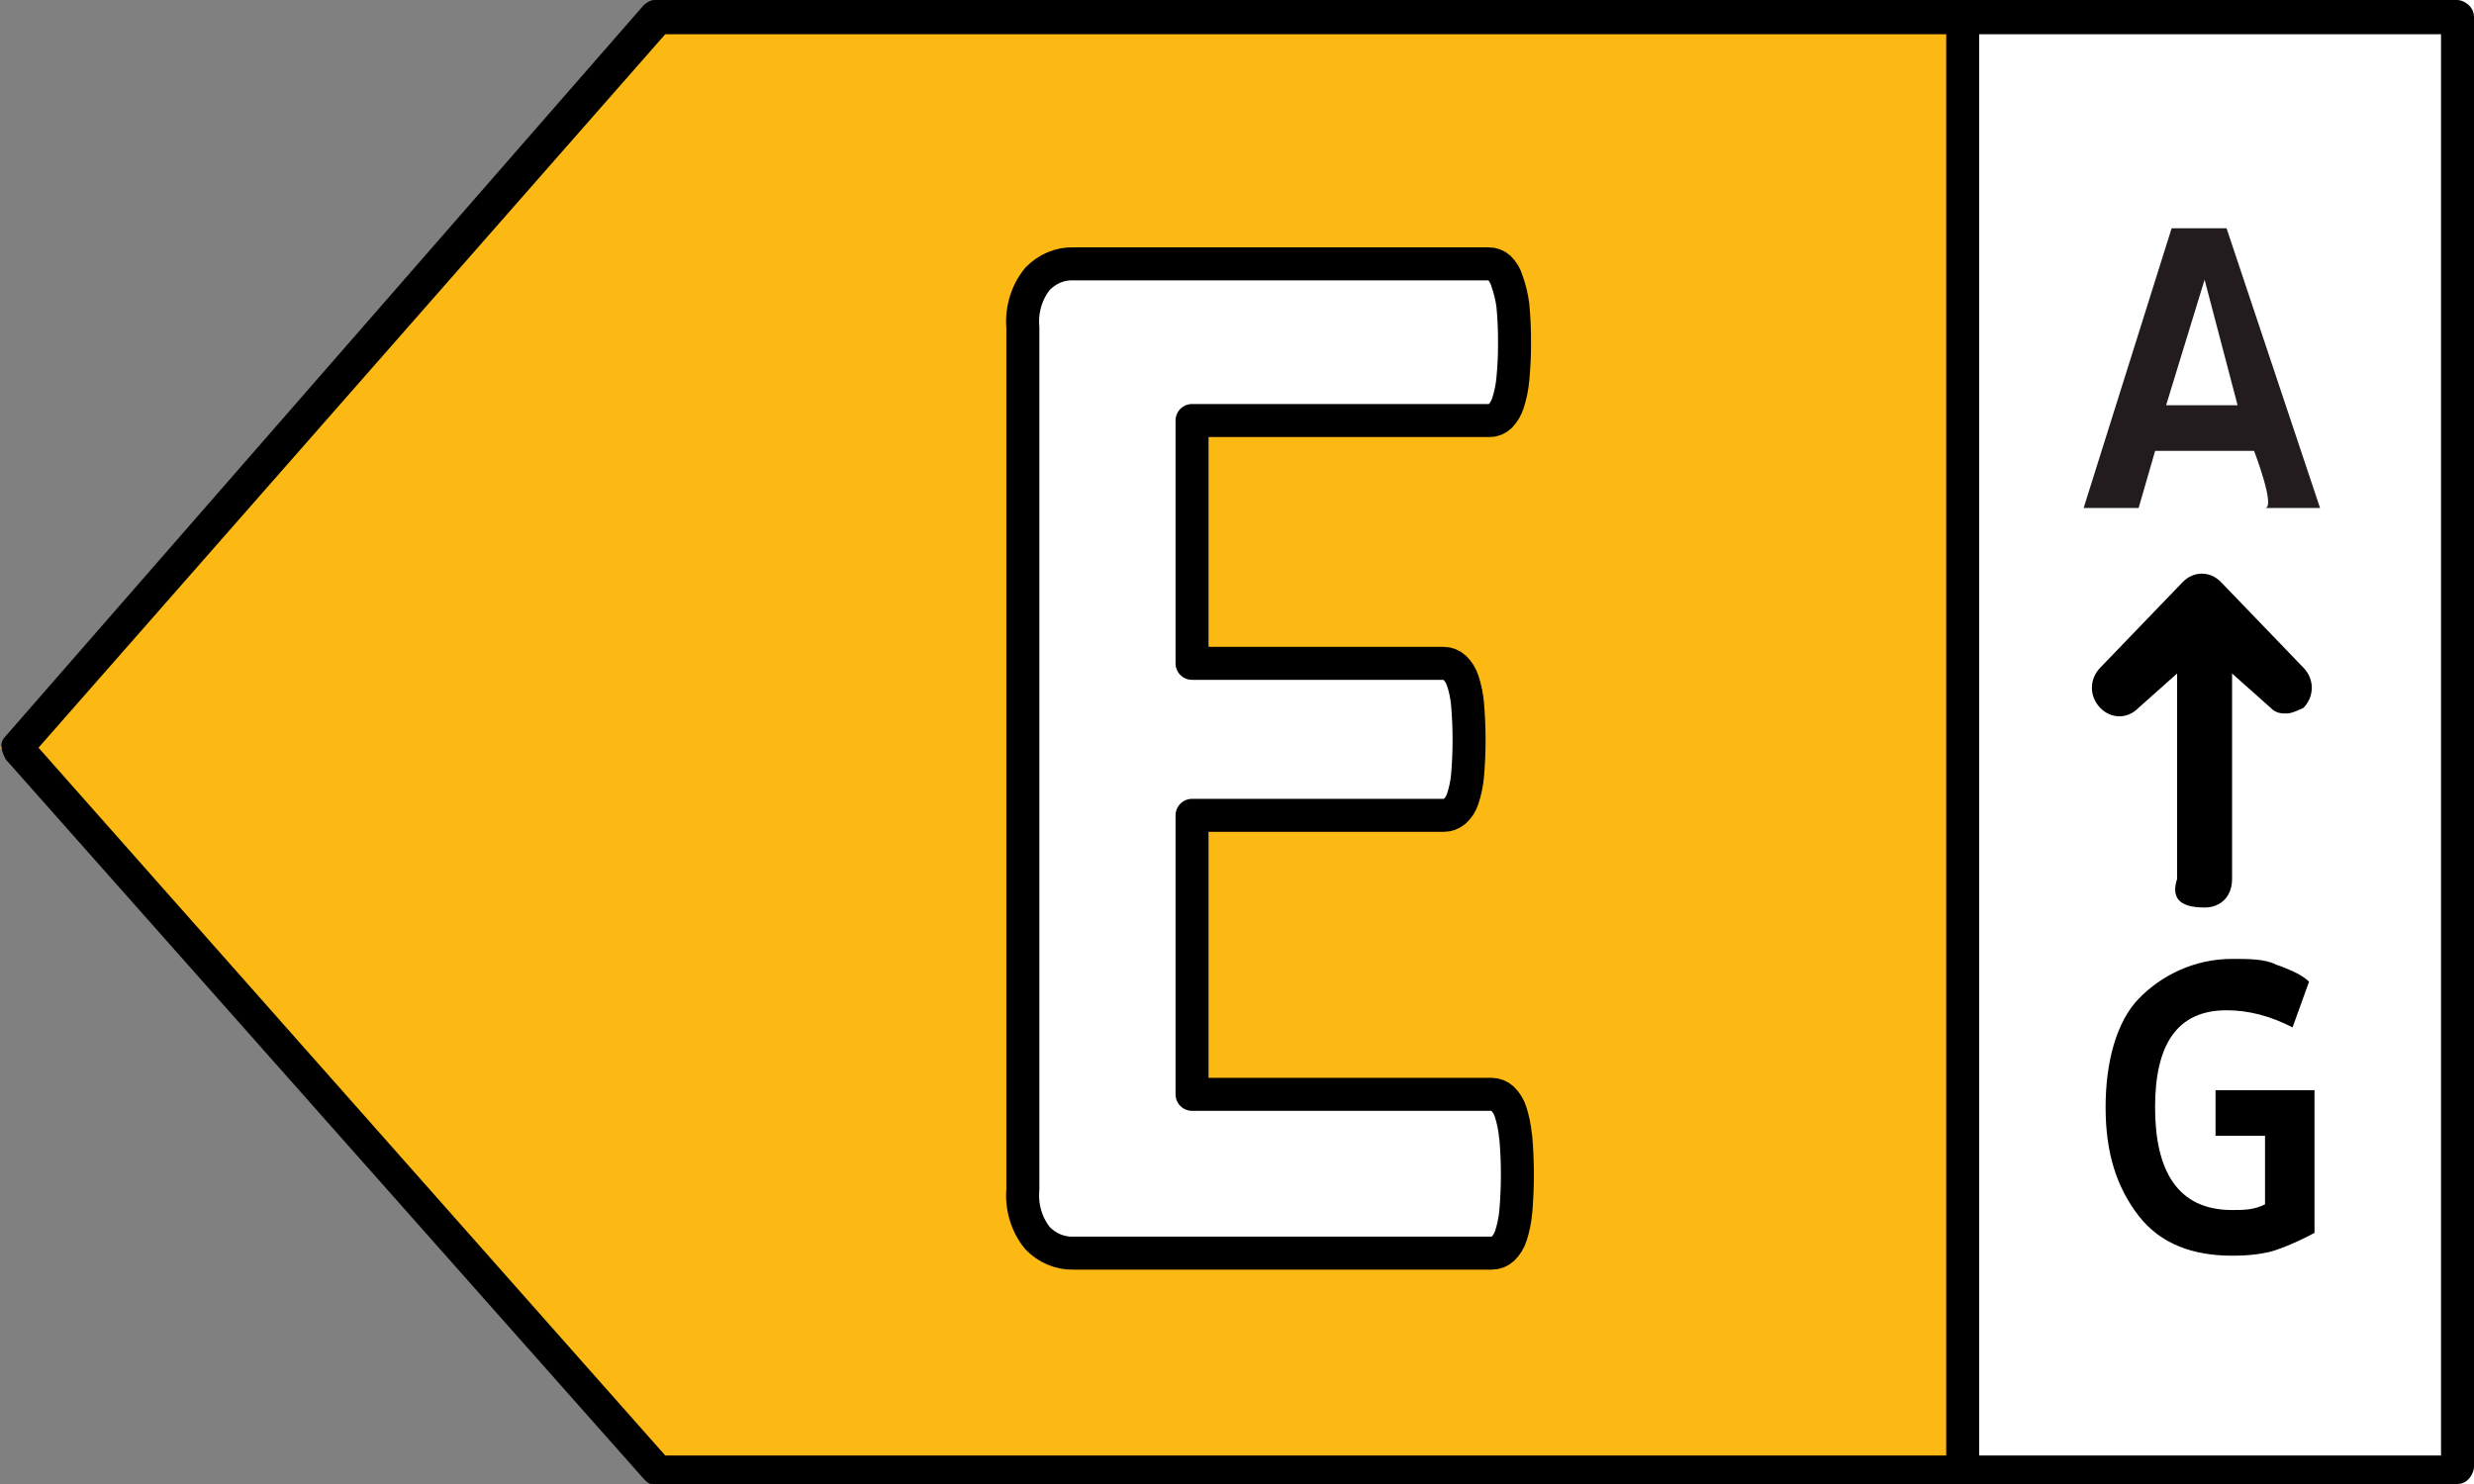 <svg width="75" height="45" viewBox="0 0 75 45" fill="none" xmlns="http://www.w3.org/2000/svg">
<rect x="0" y="0" width="75" height="45" fill="#808080" stroke="none"/>
<g clip-path="url(#clip0_5520_345472)">
<path d="M20 0H59.5V45H20L-3.8147e-06 22.673L20 0Z" fill="#FDB913"/>
<path d="M59.5 0H75V45H59.5V0Z" fill="white"/>
<path d="M0.167 22.327L19.5 0.173C19.5 0.173 19.667 0 19.833 0H74.5C74.667 0 75 0.173 75 0.519V44.481C75 44.654 74.833 45 74.5 45H19.833C19.667 45 19.667 45 19.5 44.827L0.167 23.019C0 22.673 0 22.5 0.167 22.327ZM74 1.038H60V44.135H74V1.038ZM20.167 44.135H59V1.038H20.167L1.167 22.673L20.167 44.135Z" fill="black"/>
<path d="M45.942 34.442C45.919 34.194 45.869 33.95 45.794 33.715C45.745 33.56 45.66 33.422 45.547 33.314C45.455 33.23 45.34 33.185 45.221 33.184H36.137V24.724H43.768C43.886 24.725 44 24.683 44.094 24.605C44.208 24.507 44.294 24.376 44.341 24.226C44.417 23.998 44.467 23.762 44.489 23.521C44.551 22.799 44.551 22.073 44.489 21.352C44.468 21.107 44.418 20.866 44.341 20.636C44.291 20.484 44.206 20.349 44.094 20.245C44.003 20.161 43.887 20.115 43.768 20.115H36.137V12.751H45.161C45.278 12.753 45.391 12.706 45.478 12.621C45.585 12.51 45.666 12.372 45.715 12.22C45.791 11.985 45.84 11.741 45.863 11.493C45.898 11.133 45.915 10.771 45.913 10.408C45.916 10.024 45.9 9.641 45.863 9.259C45.83 9.006 45.77 8.759 45.685 8.521C45.641 8.366 45.559 8.228 45.448 8.12C45.358 8.041 45.247 7.999 45.132 8.001H32.54C32.136 7.988 31.745 8.152 31.452 8.456C31.124 8.858 30.962 9.393 31.008 9.931V36.069C30.962 36.607 31.124 37.141 31.452 37.544C31.745 37.847 32.136 38.012 32.54 37.999H45.231C45.35 38 45.466 37.953 45.557 37.869C45.67 37.761 45.755 37.623 45.804 37.468C45.88 37.233 45.929 36.989 45.952 36.741C46.016 35.994 46.016 35.243 45.952 34.496L45.942 34.442Z" fill="white" stroke="black" stroke-miterlimit="10" stroke-linecap="round" stroke-linejoin="round"/>
<path d="M66.833 27.519C67.333 27.519 67.666 27.173 67.666 26.654V20.423L68.833 21.462C68.999 21.635 69.166 21.635 69.333 21.635C69.499 21.635 69.833 21.462 69.833 21.462C70.166 21.115 70.166 20.596 69.833 20.25L67.333 17.654C66.999 17.308 66.499 17.308 66.166 17.654L63.666 20.25C63.333 20.596 63.333 21.115 63.666 21.462C63.999 21.808 64.499 21.808 64.833 21.462L65.999 20.423V26.654C65.833 27.173 65.999 27.519 66.833 27.519Z" fill="black"/>
<path d="M68.333 13.673H65.333L64.833 15.404H63.166L65.833 6.923H67.499L70.333 15.404H68.666C68.999 15.404 68.333 13.673 68.333 13.673ZM67.833 12.289L66.833 8.481L65.666 12.289H67.833Z" fill="#231C1E"/>
<path d="M70.165 33.058V37.385C69.832 37.558 69.499 37.731 68.999 37.904C68.499 38.077 67.832 38.077 67.665 38.077C66.499 38.077 65.499 37.731 64.832 36.865C64.165 36 63.832 34.962 63.832 33.577C63.832 32.192 64.165 30.981 64.832 30.288C65.499 29.596 66.499 29.077 67.665 29.077C68.165 29.077 68.665 29.077 68.999 29.25C69.499 29.423 69.832 29.596 69.999 29.769L69.499 31.154C68.832 30.808 68.165 30.635 67.499 30.635C65.999 30.635 65.332 31.673 65.332 33.577C65.332 35.481 65.999 36.692 67.665 36.692C67.999 36.692 68.332 36.692 68.665 36.519V34.442H67.165V33.058H70.165Z" fill="black"/>
</g>
<defs>
<clipPath id="clip0_5520_345472">
<rect width="75" height="45" fill="white"/>
</clipPath>
</defs>
</svg>
